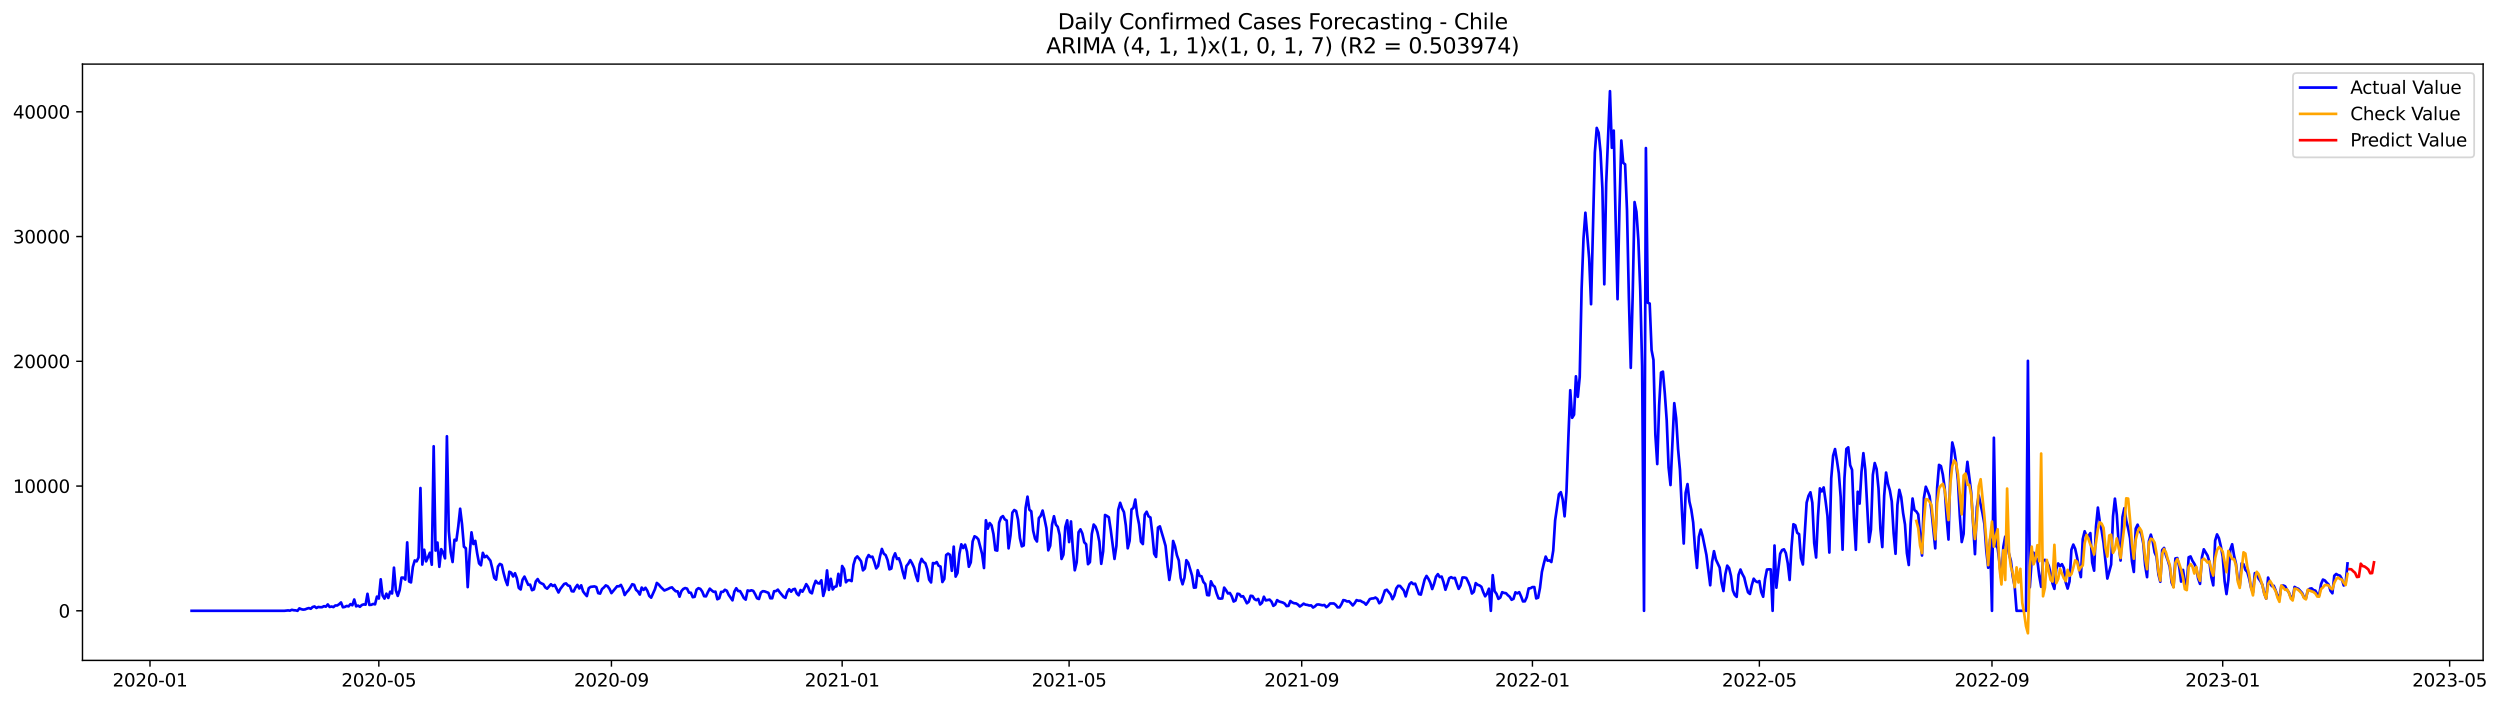<?xml version="1.0" encoding="utf-8" standalone="no"?>
<!DOCTYPE svg PUBLIC "-//W3C//DTD SVG 1.1//EN"
  "http://www.w3.org/Graphics/SVG/1.1/DTD/svg11.dtd">
<svg xmlns:xlink="http://www.w3.org/1999/xlink" width="1394.631pt" height="392.274pt" viewBox="0 0 1394.631 392.274" xmlns="http://www.w3.org/2000/svg" version="1.1">
 <defs>
  <style type="text/css">*{stroke-linejoin: round; stroke-linecap: butt}</style>
 </defs>
 <g id="figure_1">
  <g id="patch_1">
   <path d="M 0 392.274 
L 1394.631 392.274 
L 1394.631 0 
L 0 0 
z
" style="fill: #ffffff"/>
  </g>
  <g id="axes_1">
   <g id="patch_2">
    <path d="M 46.013 368.396 
L 1385.213 368.396 
L 1385.213 35.755 
L 46.013 35.755 
z
" style="fill: #ffffff"/>
   </g>
   <g id="matplotlib.axis_1">
    <g id="xtick_1">
     <g id="line2d_1">
      <defs>
       <path id="m08d834553f" d="M 0 0 
L 0 3.5 
" style="stroke: #000000; stroke-width: 0.8"/>
      </defs>
      <g>
       <use xlink:href="#m08d834553f" x="83.676" y="368.396" style="stroke: #000000; stroke-width: 0.8"/>
      </g>
     </g>
     <g id="text_1">
      <!-- 2020-01 -->
      <g transform="translate(62.784 382.994)scale(0.1 -0.1)">
       <defs>
        <path id="DejaVuSans-32" d="M 1228 531 
L 3431 531 
L 3431 0 
L 469 0 
L 469 531 
Q 828 903 1448 1529 
Q 2069 2156 2228 2338 
Q 2531 2678 2651 2914 
Q 2772 3150 2772 3378 
Q 2772 3750 2511 3984 
Q 2250 4219 1831 4219 
Q 1534 4219 1204 4116 
Q 875 4013 500 3803 
L 500 4441 
Q 881 4594 1212 4672 
Q 1544 4750 1819 4750 
Q 2544 4750 2975 4387 
Q 3406 4025 3406 3419 
Q 3406 3131 3298 2873 
Q 3191 2616 2906 2266 
Q 2828 2175 2409 1742 
Q 1991 1309 1228 531 
z
" transform="scale(0.016)"/>
        <path id="DejaVuSans-30" d="M 2034 4250 
Q 1547 4250 1301 3770 
Q 1056 3291 1056 2328 
Q 1056 1369 1301 889 
Q 1547 409 2034 409 
Q 2525 409 2770 889 
Q 3016 1369 3016 2328 
Q 3016 3291 2770 3770 
Q 2525 4250 2034 4250 
z
M 2034 4750 
Q 2819 4750 3233 4129 
Q 3647 3509 3647 2328 
Q 3647 1150 3233 529 
Q 2819 -91 2034 -91 
Q 1250 -91 836 529 
Q 422 1150 422 2328 
Q 422 3509 836 4129 
Q 1250 4750 2034 4750 
z
" transform="scale(0.016)"/>
        <path id="DejaVuSans-2d" d="M 313 2009 
L 1997 2009 
L 1997 1497 
L 313 1497 
L 313 2009 
z
" transform="scale(0.016)"/>
        <path id="DejaVuSans-31" d="M 794 531 
L 1825 531 
L 1825 4091 
L 703 3866 
L 703 4441 
L 1819 4666 
L 2450 4666 
L 2450 531 
L 3481 531 
L 3481 0 
L 794 0 
L 794 531 
z
" transform="scale(0.016)"/>
       </defs>
       <use xlink:href="#DejaVuSans-32"/>
       <use xlink:href="#DejaVuSans-30" x="63.623"/>
       <use xlink:href="#DejaVuSans-32" x="127.246"/>
       <use xlink:href="#DejaVuSans-30" x="190.869"/>
       <use xlink:href="#DejaVuSans-2d" x="254.492"/>
       <use xlink:href="#DejaVuSans-30" x="290.576"/>
       <use xlink:href="#DejaVuSans-31" x="354.199"/>
      </g>
     </g>
    </g>
    <g id="xtick_2">
     <g id="line2d_2">
      <g>
       <use xlink:href="#m08d834553f" x="211.329" y="368.396" style="stroke: #000000; stroke-width: 0.8"/>
      </g>
     </g>
     <g id="text_2">
      <!-- 2020-05 -->
      <g transform="translate(190.437 382.994)scale(0.1 -0.1)">
       <defs>
        <path id="DejaVuSans-35" d="M 691 4666 
L 3169 4666 
L 3169 4134 
L 1269 4134 
L 1269 2991 
Q 1406 3038 1543 3061 
Q 1681 3084 1819 3084 
Q 2600 3084 3056 2656 
Q 3513 2228 3513 1497 
Q 3513 744 3044 326 
Q 2575 -91 1722 -91 
Q 1428 -91 1123 -41 
Q 819 9 494 109 
L 494 744 
Q 775 591 1075 516 
Q 1375 441 1709 441 
Q 2250 441 2565 725 
Q 2881 1009 2881 1497 
Q 2881 1984 2565 2268 
Q 2250 2553 1709 2553 
Q 1456 2553 1204 2497 
Q 953 2441 691 2322 
L 691 4666 
z
" transform="scale(0.016)"/>
       </defs>
       <use xlink:href="#DejaVuSans-32"/>
       <use xlink:href="#DejaVuSans-30" x="63.623"/>
       <use xlink:href="#DejaVuSans-32" x="127.246"/>
       <use xlink:href="#DejaVuSans-30" x="190.869"/>
       <use xlink:href="#DejaVuSans-2d" x="254.492"/>
       <use xlink:href="#DejaVuSans-30" x="290.576"/>
       <use xlink:href="#DejaVuSans-35" x="354.199"/>
      </g>
     </g>
    </g>
    <g id="xtick_3">
     <g id="line2d_3">
      <g>
       <use xlink:href="#m08d834553f" x="341.092" y="368.396" style="stroke: #000000; stroke-width: 0.8"/>
      </g>
     </g>
     <g id="text_3">
      <!-- 2020-09 -->
      <g transform="translate(320.201 382.994)scale(0.1 -0.1)">
       <defs>
        <path id="DejaVuSans-39" d="M 703 97 
L 703 672 
Q 941 559 1184 500 
Q 1428 441 1663 441 
Q 2288 441 2617 861 
Q 2947 1281 2994 2138 
Q 2813 1869 2534 1725 
Q 2256 1581 1919 1581 
Q 1219 1581 811 2004 
Q 403 2428 403 3163 
Q 403 3881 828 4315 
Q 1253 4750 1959 4750 
Q 2769 4750 3195 4129 
Q 3622 3509 3622 2328 
Q 3622 1225 3098 567 
Q 2575 -91 1691 -91 
Q 1453 -91 1209 -44 
Q 966 3 703 97 
z
M 1959 2075 
Q 2384 2075 2632 2365 
Q 2881 2656 2881 3163 
Q 2881 3666 2632 3958 
Q 2384 4250 1959 4250 
Q 1534 4250 1286 3958 
Q 1038 3666 1038 3163 
Q 1038 2656 1286 2365 
Q 1534 2075 1959 2075 
z
" transform="scale(0.016)"/>
       </defs>
       <use xlink:href="#DejaVuSans-32"/>
       <use xlink:href="#DejaVuSans-30" x="63.623"/>
       <use xlink:href="#DejaVuSans-32" x="127.246"/>
       <use xlink:href="#DejaVuSans-30" x="190.869"/>
       <use xlink:href="#DejaVuSans-2d" x="254.492"/>
       <use xlink:href="#DejaVuSans-30" x="290.576"/>
       <use xlink:href="#DejaVuSans-39" x="354.199"/>
      </g>
     </g>
    </g>
    <g id="xtick_4">
     <g id="line2d_4">
      <g>
       <use xlink:href="#m08d834553f" x="469.801" y="368.396" style="stroke: #000000; stroke-width: 0.8"/>
      </g>
     </g>
     <g id="text_4">
      <!-- 2021-01 -->
      <g transform="translate(448.909 382.994)scale(0.1 -0.1)">
       <use xlink:href="#DejaVuSans-32"/>
       <use xlink:href="#DejaVuSans-30" x="63.623"/>
       <use xlink:href="#DejaVuSans-32" x="127.246"/>
       <use xlink:href="#DejaVuSans-31" x="190.869"/>
       <use xlink:href="#DejaVuSans-2d" x="254.492"/>
       <use xlink:href="#DejaVuSans-30" x="290.576"/>
       <use xlink:href="#DejaVuSans-31" x="354.199"/>
      </g>
     </g>
    </g>
    <g id="xtick_5">
     <g id="line2d_5">
      <g>
       <use xlink:href="#m08d834553f" x="596.399" y="368.396" style="stroke: #000000; stroke-width: 0.8"/>
      </g>
     </g>
     <g id="text_5">
      <!-- 2021-05 -->
      <g transform="translate(575.508 382.994)scale(0.1 -0.1)">
       <use xlink:href="#DejaVuSans-32"/>
       <use xlink:href="#DejaVuSans-30" x="63.623"/>
       <use xlink:href="#DejaVuSans-32" x="127.246"/>
       <use xlink:href="#DejaVuSans-31" x="190.869"/>
       <use xlink:href="#DejaVuSans-2d" x="254.492"/>
       <use xlink:href="#DejaVuSans-30" x="290.576"/>
       <use xlink:href="#DejaVuSans-35" x="354.199"/>
      </g>
     </g>
    </g>
    <g id="xtick_6">
     <g id="line2d_6">
      <g>
       <use xlink:href="#m08d834553f" x="726.162" y="368.396" style="stroke: #000000; stroke-width: 0.8"/>
      </g>
     </g>
     <g id="text_6">
      <!-- 2021-09 -->
      <g transform="translate(705.271 382.994)scale(0.1 -0.1)">
       <use xlink:href="#DejaVuSans-32"/>
       <use xlink:href="#DejaVuSans-30" x="63.623"/>
       <use xlink:href="#DejaVuSans-32" x="127.246"/>
       <use xlink:href="#DejaVuSans-31" x="190.869"/>
       <use xlink:href="#DejaVuSans-2d" x="254.492"/>
       <use xlink:href="#DejaVuSans-30" x="290.576"/>
       <use xlink:href="#DejaVuSans-39" x="354.199"/>
      </g>
     </g>
    </g>
    <g id="xtick_7">
     <g id="line2d_7">
      <g>
       <use xlink:href="#m08d834553f" x="854.871" y="368.396" style="stroke: #000000; stroke-width: 0.8"/>
      </g>
     </g>
     <g id="text_7">
      <!-- 2022-01 -->
      <g transform="translate(833.979 382.994)scale(0.1 -0.1)">
       <use xlink:href="#DejaVuSans-32"/>
       <use xlink:href="#DejaVuSans-30" x="63.623"/>
       <use xlink:href="#DejaVuSans-32" x="127.246"/>
       <use xlink:href="#DejaVuSans-32" x="190.869"/>
       <use xlink:href="#DejaVuSans-2d" x="254.492"/>
       <use xlink:href="#DejaVuSans-30" x="290.576"/>
       <use xlink:href="#DejaVuSans-31" x="354.199"/>
      </g>
     </g>
    </g>
    <g id="xtick_8">
     <g id="line2d_8">
      <g>
       <use xlink:href="#m08d834553f" x="981.469" y="368.396" style="stroke: #000000; stroke-width: 0.8"/>
      </g>
     </g>
     <g id="text_8">
      <!-- 2022-05 -->
      <g transform="translate(960.578 382.994)scale(0.1 -0.1)">
       <use xlink:href="#DejaVuSans-32"/>
       <use xlink:href="#DejaVuSans-30" x="63.623"/>
       <use xlink:href="#DejaVuSans-32" x="127.246"/>
       <use xlink:href="#DejaVuSans-32" x="190.869"/>
       <use xlink:href="#DejaVuSans-2d" x="254.492"/>
       <use xlink:href="#DejaVuSans-30" x="290.576"/>
       <use xlink:href="#DejaVuSans-35" x="354.199"/>
      </g>
     </g>
    </g>
    <g id="xtick_9">
     <g id="line2d_9">
      <g>
       <use xlink:href="#m08d834553f" x="1111.232" y="368.396" style="stroke: #000000; stroke-width: 0.8"/>
      </g>
     </g>
     <g id="text_9">
      <!-- 2022-09 -->
      <g transform="translate(1090.341 382.994)scale(0.1 -0.1)">
       <use xlink:href="#DejaVuSans-32"/>
       <use xlink:href="#DejaVuSans-30" x="63.623"/>
       <use xlink:href="#DejaVuSans-32" x="127.246"/>
       <use xlink:href="#DejaVuSans-32" x="190.869"/>
       <use xlink:href="#DejaVuSans-2d" x="254.492"/>
       <use xlink:href="#DejaVuSans-30" x="290.576"/>
       <use xlink:href="#DejaVuSans-39" x="354.199"/>
      </g>
     </g>
    </g>
    <g id="xtick_10">
     <g id="line2d_10">
      <g>
       <use xlink:href="#m08d834553f" x="1239.941" y="368.396" style="stroke: #000000; stroke-width: 0.8"/>
      </g>
     </g>
     <g id="text_10">
      <!-- 2023-01 -->
      <g transform="translate(1219.049 382.994)scale(0.1 -0.1)">
       <defs>
        <path id="DejaVuSans-33" d="M 2597 2516 
Q 3050 2419 3304 2112 
Q 3559 1806 3559 1356 
Q 3559 666 3084 287 
Q 2609 -91 1734 -91 
Q 1441 -91 1130 -33 
Q 819 25 488 141 
L 488 750 
Q 750 597 1062 519 
Q 1375 441 1716 441 
Q 2309 441 2620 675 
Q 2931 909 2931 1356 
Q 2931 1769 2642 2001 
Q 2353 2234 1838 2234 
L 1294 2234 
L 1294 2753 
L 1863 2753 
Q 2328 2753 2575 2939 
Q 2822 3125 2822 3475 
Q 2822 3834 2567 4026 
Q 2313 4219 1838 4219 
Q 1578 4219 1281 4162 
Q 984 4106 628 3988 
L 628 4550 
Q 988 4650 1302 4700 
Q 1616 4750 1894 4750 
Q 2613 4750 3031 4423 
Q 3450 4097 3450 3541 
Q 3450 3153 3228 2886 
Q 3006 2619 2597 2516 
z
" transform="scale(0.016)"/>
       </defs>
       <use xlink:href="#DejaVuSans-32"/>
       <use xlink:href="#DejaVuSans-30" x="63.623"/>
       <use xlink:href="#DejaVuSans-32" x="127.246"/>
       <use xlink:href="#DejaVuSans-33" x="190.869"/>
       <use xlink:href="#DejaVuSans-2d" x="254.492"/>
       <use xlink:href="#DejaVuSans-30" x="290.576"/>
       <use xlink:href="#DejaVuSans-31" x="354.199"/>
      </g>
     </g>
    </g>
    <g id="xtick_11">
     <g id="line2d_11">
      <g>
       <use xlink:href="#m08d834553f" x="1366.539" y="368.396" style="stroke: #000000; stroke-width: 0.8"/>
      </g>
     </g>
     <g id="text_11">
      <!-- 2023-05 -->
      <g transform="translate(1345.648 382.994)scale(0.1 -0.1)">
       <use xlink:href="#DejaVuSans-32"/>
       <use xlink:href="#DejaVuSans-30" x="63.623"/>
       <use xlink:href="#DejaVuSans-32" x="127.246"/>
       <use xlink:href="#DejaVuSans-33" x="190.869"/>
       <use xlink:href="#DejaVuSans-2d" x="254.492"/>
       <use xlink:href="#DejaVuSans-30" x="290.576"/>
       <use xlink:href="#DejaVuSans-35" x="354.199"/>
      </g>
     </g>
    </g>
   </g>
   <g id="matplotlib.axis_2">
    <g id="ytick_1">
     <g id="line2d_12">
      <defs>
       <path id="m702f3d3cd2" d="M 0 0 
L -3.5 0 
" style="stroke: #000000; stroke-width: 0.8"/>
      </defs>
      <g>
       <use xlink:href="#m702f3d3cd2" x="46.013" y="340.745" style="stroke: #000000; stroke-width: 0.8"/>
      </g>
     </g>
     <g id="text_12">
      <!-- 0 -->
      <g transform="translate(32.65 344.545)scale(0.1 -0.1)">
       <use xlink:href="#DejaVuSans-30"/>
      </g>
     </g>
    </g>
    <g id="ytick_2">
     <g id="line2d_13">
      <g>
       <use xlink:href="#m702f3d3cd2" x="46.013" y="271.151" style="stroke: #000000; stroke-width: 0.8"/>
      </g>
     </g>
     <g id="text_13">
      <!-- 10000 -->
      <g transform="translate(7.2 274.95)scale(0.1 -0.1)">
       <use xlink:href="#DejaVuSans-31"/>
       <use xlink:href="#DejaVuSans-30" x="63.623"/>
       <use xlink:href="#DejaVuSans-30" x="127.246"/>
       <use xlink:href="#DejaVuSans-30" x="190.869"/>
       <use xlink:href="#DejaVuSans-30" x="254.492"/>
      </g>
     </g>
    </g>
    <g id="ytick_3">
     <g id="line2d_14">
      <g>
       <use xlink:href="#m702f3d3cd2" x="46.013" y="201.556" style="stroke: #000000; stroke-width: 0.8"/>
      </g>
     </g>
     <g id="text_14">
      <!-- 20000 -->
      <g transform="translate(7.2 205.355)scale(0.1 -0.1)">
       <use xlink:href="#DejaVuSans-32"/>
       <use xlink:href="#DejaVuSans-30" x="63.623"/>
       <use xlink:href="#DejaVuSans-30" x="127.246"/>
       <use xlink:href="#DejaVuSans-30" x="190.869"/>
       <use xlink:href="#DejaVuSans-30" x="254.492"/>
      </g>
     </g>
    </g>
    <g id="ytick_4">
     <g id="line2d_15">
      <g>
       <use xlink:href="#m702f3d3cd2" x="46.013" y="131.961" style="stroke: #000000; stroke-width: 0.8"/>
      </g>
     </g>
     <g id="text_15">
      <!-- 30000 -->
      <g transform="translate(7.2 135.76)scale(0.1 -0.1)">
       <use xlink:href="#DejaVuSans-33"/>
       <use xlink:href="#DejaVuSans-30" x="63.623"/>
       <use xlink:href="#DejaVuSans-30" x="127.246"/>
       <use xlink:href="#DejaVuSans-30" x="190.869"/>
       <use xlink:href="#DejaVuSans-30" x="254.492"/>
      </g>
     </g>
    </g>
    <g id="ytick_5">
     <g id="line2d_16">
      <g>
       <use xlink:href="#m702f3d3cd2" x="46.013" y="62.366" style="stroke: #000000; stroke-width: 0.8"/>
      </g>
     </g>
     <g id="text_16">
      <!-- 40000 -->
      <g transform="translate(7.2 66.165)scale(0.1 -0.1)">
       <defs>
        <path id="DejaVuSans-34" d="M 2419 4116 
L 825 1625 
L 2419 1625 
L 2419 4116 
z
M 2253 4666 
L 3047 4666 
L 3047 1625 
L 3713 1625 
L 3713 1100 
L 3047 1100 
L 3047 0 
L 2419 0 
L 2419 1100 
L 313 1100 
L 313 1709 
L 2253 4666 
z
" transform="scale(0.016)"/>
       </defs>
       <use xlink:href="#DejaVuSans-34"/>
       <use xlink:href="#DejaVuSans-30" x="63.623"/>
       <use xlink:href="#DejaVuSans-30" x="127.246"/>
       <use xlink:href="#DejaVuSans-30" x="190.869"/>
       <use xlink:href="#DejaVuSans-30" x="254.492"/>
      </g>
     </g>
    </g>
   </g>
   <g id="line2d_17">
    <path d="M 106.885 340.745 
L 158.58 340.745 
L 160.69 340.516 
L 161.745 340.655 
L 162.8 340.182 
L 163.855 340.425 
L 164.909 340.488 
L 165.964 340.745 
L 167.019 339.381 
L 168.074 339.834 
L 169.129 340.084 
L 170.184 339.952 
L 171.239 339.521 
L 172.294 339.214 
L 173.349 339.604 
L 174.404 338.63 
L 175.459 338.31 
L 176.514 339.145 
L 177.569 338.588 
L 178.624 338.734 
L 179.679 338.706 
L 180.734 338.15 
L 181.789 338.428 
L 182.844 337.182 
L 183.899 338.588 
L 184.954 338.351 
L 186.009 338.651 
L 187.064 337.753 
L 188.119 337.781 
L 189.174 337.064 
L 190.229 336.076 
L 191.284 338.755 
L 192.339 338.574 
L 193.394 338.017 
L 194.449 338.268 
L 195.504 337.029 
L 196.559 337.648 
L 197.614 334.433 
L 198.669 338.254 
L 199.724 337.829 
L 200.779 338.484 
L 201.834 337.516 
L 202.889 337.154 
L 203.944 337.307 
L 204.999 331.26 
L 206.054 337.454 
L 207.109 337.391 
L 208.164 336.904 
L 209.219 337.127 
L 210.274 332.826 
L 211.329 333.89 
L 212.384 323.166 
L 213.439 332.199 
L 214.494 333.925 
L 215.549 331.19 
L 216.604 333.563 
L 217.659 330.077 
L 218.714 331.065 
L 219.769 316.68 
L 220.824 329.283 
L 221.879 332.415 
L 222.934 329.207 
L 223.989 322.233 
L 225.044 322.24 
L 226.099 323.333 
L 227.154 302.573 
L 228.209 324.37 
L 229.264 324.892 
L 230.319 316.248 
L 231.374 312.643 
L 232.429 313.158 
L 233.484 310.987 
L 234.539 272.25 
L 235.594 314.933 
L 236.649 306.679 
L 237.704 313.158 
L 239.814 308.356 
L 240.869 315.03 
L 241.924 248.964 
L 242.978 307.131 
L 244.033 302.677 
L 245.088 316.192 
L 246.143 306.352 
L 247.198 308.286 
L 248.253 311.467 
L 249.308 243.382 
L 250.363 296.17 
L 251.418 308.064 
L 252.473 313.513 
L 253.528 301.097 
L 254.583 301.522 
L 255.638 293.741 
L 256.693 283.803 
L 257.748 292.46 
L 258.803 304.953 
L 259.858 305.858 
L 260.913 327.522 
L 261.968 309.602 
L 263.023 296.97 
L 264.078 303.477 
L 265.133 301.724 
L 266.188 308.676 
L 267.243 314.272 
L 268.298 315.35 
L 269.353 308.398 
L 270.408 310.847 
L 271.463 310.082 
L 273.573 312.789 
L 274.628 317.125 
L 275.683 322.303 
L 276.738 323.361 
L 277.793 316.053 
L 278.848 314.592 
L 279.903 315.1 
L 280.958 319.693 
L 282.013 323.611 
L 283.068 326.381 
L 284.123 318.941 
L 285.178 319.463 
L 286.233 321.572 
L 287.288 319.783 
L 288.343 322.539 
L 289.398 327.968 
L 290.453 328.831 
L 291.508 323.395 
L 292.563 321.669 
L 294.673 326.242 
L 295.728 326.137 
L 296.783 329.234 
L 297.838 328.782 
L 298.893 324.342 
L 299.948 323.034 
L 301.003 324.822 
L 302.058 325.448 
L 303.113 325.901 
L 304.168 327.682 
L 305.223 328.392 
L 307.333 325.915 
L 308.388 326.889 
L 309.443 326.318 
L 311.553 330.522 
L 312.608 328.49 
L 314.718 325.755 
L 315.773 325.448 
L 316.828 326.597 
L 317.883 326.91 
L 318.938 329.805 
L 319.993 329.944 
L 321.048 327.759 
L 322.102 326.291 
L 323.157 328.281 
L 324.212 326.52 
L 325.267 329.916 
L 326.322 331.329 
L 327.377 332.519 
L 328.432 328.135 
L 329.487 327.383 
L 331.597 327.126 
L 332.652 327.502 
L 333.707 330.884 
L 334.762 331.141 
L 335.817 328.657 
L 336.872 327.731 
L 337.927 326.569 
L 338.982 327.07 
L 340.037 328.552 
L 341.092 330.87 
L 344.257 327.049 
L 345.312 327.07 
L 346.367 326.298 
L 347.422 328.469 
L 348.477 331.928 
L 349.532 330.404 
L 350.587 329.318 
L 351.642 327.759 
L 352.697 325.915 
L 353.752 326.256 
L 354.807 329.019 
L 355.862 329.958 
L 356.917 331.67 
L 357.972 327.78 
L 359.027 329.074 
L 360.082 327.891 
L 361.137 329.61 
L 362.192 332.436 
L 363.247 333.403 
L 365.357 328.699 
L 366.412 325.198 
L 367.467 326.054 
L 368.522 327.369 
L 370.632 329.408 
L 372.742 328.504 
L 373.797 327.94 
L 374.852 327.655 
L 375.907 328.859 
L 376.962 329.84 
L 378.017 329.889 
L 379.072 332.853 
L 380.127 329.777 
L 381.182 328.545 
L 382.237 328.037 
L 383.292 328.385 
L 384.347 330.578 
L 385.402 330.668 
L 386.457 333.146 
L 387.512 332.923 
L 388.567 328.956 
L 389.622 328.128 
L 390.677 328.518 
L 391.732 329.993 
L 392.787 332.582 
L 393.842 332.679 
L 394.897 330.348 
L 395.952 328.392 
L 397.007 329.36 
L 398.062 330.16 
L 399.117 330.063 
L 400.172 334.294 
L 401.226 333.751 
L 402.281 330.167 
L 403.336 330.16 
L 404.391 329.019 
L 405.446 329.555 
L 406.501 331.865 
L 408.611 334.899 
L 409.666 330.028 
L 410.721 328.163 
L 411.776 329.701 
L 412.831 329.743 
L 413.886 331.552 
L 414.941 333.591 
L 415.996 334.503 
L 417.051 329.374 
L 418.106 329.666 
L 419.161 329.29 
L 420.216 329.631 
L 421.271 331.482 
L 422.326 333.744 
L 423.381 334.148 
L 424.436 330.626 
L 425.491 329.798 
L 426.546 329.903 
L 428.656 330.724 
L 429.711 333.737 
L 430.766 333.751 
L 431.821 329.819 
L 432.876 329.743 
L 433.931 328.928 
L 434.986 330.383 
L 437.096 332.944 
L 438.151 333.549 
L 439.206 330.251 
L 440.261 328.713 
L 441.316 330.077 
L 442.371 328.817 
L 443.426 328.497 
L 444.481 331.058 
L 445.536 332.088 
L 446.591 329.179 
L 447.646 330.07 
L 448.701 328.17 
L 449.756 325.866 
L 450.811 327.446 
L 451.866 330.313 
L 452.921 330.988 
L 453.976 326.82 
L 455.031 324.022 
L 456.086 325.295 
L 457.141 325.497 
L 458.196 323.716 
L 459.251 332.422 
L 460.306 328.74 
L 461.361 318.211 
L 462.416 329.06 
L 463.471 322.908 
L 464.526 328.838 
L 465.581 327.362 
L 466.636 327.119 
L 467.691 320.118 
L 468.746 326.666 
L 469.801 315.754 
L 470.856 317.515 
L 471.911 324.815 
L 472.966 323.695 
L 474.021 323.625 
L 475.076 324.168 
L 476.131 315.044 
L 477.186 311.481 
L 478.241 310.395 
L 479.296 311.648 
L 480.35 313.123 
L 481.405 318.176 
L 482.46 317.153 
L 483.515 311.606 
L 484.57 309.65 
L 485.625 310.729 
L 486.68 310.548 
L 487.735 313.478 
L 488.79 317.076 
L 489.845 315.768 
L 490.9 310.353 
L 491.955 306.233 
L 493.01 308.864 
L 494.065 309.685 
L 495.12 312.434 
L 496.175 317.626 
L 497.23 317.167 
L 498.285 311.133 
L 499.34 308.69 
L 500.395 311.857 
L 501.45 311.453 
L 502.505 314.446 
L 503.56 318.844 
L 504.615 322.581 
L 505.67 315.747 
L 506.725 314.425 
L 507.78 312.469 
L 508.835 314.272 
L 509.89 316.638 
L 510.945 320.987 
L 512 324.133 
L 513.055 314.78 
L 514.11 311.766 
L 515.165 313.429 
L 516.22 314.209 
L 517.275 317.556 
L 518.33 323.361 
L 519.385 324.913 
L 520.44 314.105 
L 521.495 314.32 
L 522.55 313.562 
L 523.605 315.587 
L 524.66 316.046 
L 525.715 324.683 
L 526.77 322.964 
L 527.825 309.623 
L 528.88 308.836 
L 529.935 309.504 
L 530.99 318.426 
L 532.045 304.939 
L 533.1 321.663 
L 534.155 319.589 
L 535.21 308.961 
L 536.265 303.644 
L 537.32 305.718 
L 538.375 303.846 
L 539.43 307.702 
L 540.485 316.171 
L 541.54 313.708 
L 542.595 302.03 
L 543.65 299.176 
L 544.705 299.726 
L 545.76 300.861 
L 547.87 309.073 
L 548.925 316.874 
L 549.98 290.24 
L 551.035 294.924 
L 552.09 291.778 
L 553.145 293.073 
L 554.2 297.91 
L 555.255 306.894 
L 556.31 307.166 
L 557.365 291.611 
L 558.419 288.702 
L 559.474 287.909 
L 560.529 289.732 
L 561.584 290.352 
L 562.639 305.892 
L 563.694 298.668 
L 564.749 285.988 
L 565.804 284.52 
L 566.859 285.118 
L 567.914 289.892 
L 568.969 300.192 
L 570.024 304.779 
L 571.079 304.264 
L 572.134 283.344 
L 573.189 277.059 
L 574.244 284.367 
L 575.299 285.23 
L 576.354 296.059 
L 577.409 300.45 
L 578.464 302.072 
L 579.519 289.029 
L 580.574 287.763 
L 581.629 284.812 
L 582.684 289.454 
L 583.739 294.66 
L 584.794 306.999 
L 585.849 304.459 
L 586.904 292.607 
L 587.959 287.979 
L 589.014 292.662 
L 590.069 293.943 
L 591.124 298.446 
L 592.179 311.808 
L 593.234 309.435 
L 594.289 293.978 
L 595.344 290.261 
L 596.399 302.399 
L 597.454 290.881 
L 598.509 306.679 
L 599.564 318.134 
L 600.619 313.708 
L 601.674 296.908 
L 602.729 295.3 
L 603.784 297.611 
L 604.839 302.517 
L 605.894 303.589 
L 606.949 314.731 
L 608.004 313.59 
L 609.059 297.924 
L 610.114 292.621 
L 611.169 293.866 
L 612.224 296.928 
L 613.279 302.134 
L 614.334 314.536 
L 615.389 307.57 
L 616.444 287.283 
L 617.499 287.839 
L 618.554 288.549 
L 619.609 295.474 
L 621.719 311.794 
L 622.774 304.577 
L 623.829 284.339 
L 624.884 280.49 
L 625.939 283.566 
L 626.994 285.696 
L 628.049 293.149 
L 629.104 305.871 
L 630.159 301.661 
L 631.214 284.179 
L 632.269 283.364 
L 633.324 278.667 
L 634.379 287.227 
L 635.434 292.53 
L 636.489 302.239 
L 637.543 303.505 
L 638.598 287.095 
L 639.653 285.473 
L 640.708 288.041 
L 641.763 288.681 
L 642.818 297.666 
L 643.873 308.899 
L 644.928 310.667 
L 645.983 294.326 
L 647.038 293.63 
L 649.148 300.777 
L 650.203 304.521 
L 651.258 314.926 
L 652.313 323.514 
L 653.368 316.645 
L 654.423 301.779 
L 655.478 304.758 
L 656.533 309.699 
L 657.588 312.671 
L 658.643 322.393 
L 659.698 325.936 
L 660.753 322.268 
L 661.808 312.518 
L 662.863 313.965 
L 664.973 321.092 
L 666.028 327.822 
L 667.083 327.724 
L 668.138 318.092 
L 669.193 321.259 
L 670.248 321.475 
L 671.303 324.613 
L 672.358 325.817 
L 673.413 331.949 
L 674.468 332.095 
L 675.523 324.279 
L 676.578 326.458 
L 677.633 327.3 
L 678.688 331.016 
L 679.743 333.758 
L 680.798 333.96 
L 681.853 333.814 
L 682.908 327.808 
L 683.963 329.297 
L 685.018 331.065 
L 686.073 330.807 
L 687.128 332.617 
L 688.183 335.561 
L 689.238 334.99 
L 690.293 331.204 
L 691.348 331.413 
L 692.403 332.798 
L 693.458 332.596 
L 694.513 334.412 
L 695.568 336.535 
L 696.623 335.693 
L 697.678 332.352 
L 698.733 332.519 
L 699.788 334.217 
L 700.843 334.802 
L 701.898 334.113 
L 702.953 337.217 
L 704.008 336.264 
L 705.063 332.895 
L 706.118 334.948 
L 708.228 334.489 
L 709.283 335.595 
L 710.338 337.976 
L 711.393 337.259 
L 712.448 334.774 
L 713.503 335.512 
L 715.612 336.131 
L 716.667 336.723 
L 717.722 338.101 
L 718.777 337.969 
L 719.832 335.282 
L 720.887 336.09 
L 721.942 336.521 
L 722.997 336.605 
L 724.052 337.259 
L 725.107 338.344 
L 726.162 337.628 
L 727.217 336.744 
L 728.272 337.307 
L 729.327 337.447 
L 730.382 337.788 
L 731.437 337.718 
L 732.492 338.901 
L 733.547 338.275 
L 734.602 337.266 
L 735.657 337.196 
L 737.767 337.676 
L 738.822 337.481 
L 739.877 338.713 
L 740.932 337.955 
L 741.987 336.66 
L 744.097 336.632 
L 745.152 337.44 
L 746.207 338.818 
L 747.262 338.797 
L 748.317 337.099 
L 749.372 334.767 
L 750.427 334.976 
L 751.482 335.547 
L 752.537 335.421 
L 753.592 336.472 
L 754.647 337.746 
L 755.702 336.493 
L 756.757 334.774 
L 757.812 335.129 
L 758.867 335.087 
L 759.922 335.749 
L 760.977 336.194 
L 762.032 337.314 
L 763.087 335.909 
L 764.142 334.19 
L 765.197 333.883 
L 766.252 333.8 
L 767.307 333.348 
L 768.362 334.134 
L 769.417 336.507 
L 770.472 335.644 
L 772.582 329.395 
L 773.637 328.991 
L 775.747 331.594 
L 776.802 334.252 
L 777.857 332.199 
L 778.912 328.267 
L 779.967 326.799 
L 781.022 326.868 
L 783.132 329.45 
L 784.187 332.693 
L 785.242 328.845 
L 786.297 325.88 
L 787.352 324.871 
L 788.407 325.838 
L 789.462 325.636 
L 791.572 331.413 
L 792.627 331.698 
L 794.736 323.277 
L 795.791 321.287 
L 796.846 322.88 
L 797.901 325.066 
L 798.956 328.594 
L 800.011 325.685 
L 801.066 321.725 
L 802.121 320.285 
L 803.176 321.934 
L 804.231 321.649 
L 805.286 324.773 
L 806.341 328.991 
L 807.396 325.991 
L 808.451 322.574 
L 809.506 321.969 
L 810.561 322.574 
L 811.616 322.365 
L 812.671 325.657 
L 813.726 328.497 
L 814.781 326.59 
L 815.836 322.164 
L 816.891 322.136 
L 817.946 322.414 
L 819.001 324.544 
L 820.056 327.105 
L 821.111 331.1 
L 822.166 330.146 
L 823.221 325.302 
L 824.276 326.193 
L 825.331 326.576 
L 826.386 327.335 
L 827.441 330.299 
L 828.496 332.645 
L 829.551 331.093 
L 830.606 328.42 
L 831.661 340.745 
L 832.716 320.862 
L 833.771 329.77 
L 834.826 331.274 
L 835.881 334.071 
L 836.936 333.368 
L 837.991 330.362 
L 839.046 330.773 
L 840.101 330.898 
L 841.156 332.032 
L 842.211 332.909 
L 843.266 334.593 
L 844.321 334.037 
L 845.376 330.431 
L 846.431 331.009 
L 847.486 330.348 
L 848.541 332.707 
L 849.596 335.505 
L 850.651 335.442 
L 851.706 333.118 
L 852.761 328.281 
L 853.816 328.135 
L 854.871 327.495 
L 855.926 327.495 
L 856.981 333.821 
L 858.036 333.431 
L 859.091 327.94 
L 860.146 319.088 
L 861.201 314.501 
L 862.256 310.5 
L 863.311 312.768 
L 864.366 312.622 
L 865.421 313.52 
L 866.476 307.145 
L 867.531 290.31 
L 869.641 275.765 
L 870.696 274.568 
L 871.751 278.597 
L 872.806 288.027 
L 873.86 274.338 
L 874.915 244.252 
L 875.97 217.688 
L 877.025 233.075 
L 878.08 231.356 
L 879.135 209.928 
L 880.19 221.348 
L 881.245 210.352 
L 882.3 161.246 
L 883.355 133.151 
L 884.41 118.675 
L 886.52 144.202 
L 887.575 169.702 
L 889.685 85.13 
L 890.74 71.364 
L 891.795 74.044 
L 892.85 84.643 
L 893.905 105.243 
L 894.96 158.595 
L 896.015 102.362 
L 898.125 50.876 
L 899.18 82.444 
L 900.235 72.854 
L 901.29 123.011 
L 902.345 166.904 
L 903.4 116.914 
L 904.455 78.386 
L 905.51 90.858 
L 906.565 91.679 
L 907.62 117.095 
L 908.675 166.25 
L 909.73 205.202 
L 910.785 165.366 
L 911.84 112.725 
L 912.895 118.195 
L 913.95 133.652 
L 915.005 161.399 
L 916.06 204.207 
L 917.115 340.745 
L 918.17 82.611 
L 919.225 168.902 
L 920.28 169.319 
L 921.335 195.285 
L 922.39 200.769 
L 923.445 242.519 
L 924.5 258.874 
L 925.555 226.143 
L 926.61 207.84 
L 927.665 207.318 
L 928.72 219.553 
L 929.775 234.467 
L 930.83 260.746 
L 931.885 270.58 
L 933.995 224.905 
L 935.05 233.256 
L 936.105 250.432 
L 937.16 262.124 
L 938.215 283.907 
L 939.27 303.199 
L 940.325 274.985 
L 941.38 270.051 
L 942.435 279.773 
L 943.49 284.304 
L 944.545 291.5 
L 945.6 306.185 
L 946.655 316.812 
L 947.71 299.503 
L 948.765 295.432 
L 949.82 299.142 
L 951.929 309.581 
L 954.039 326.485 
L 955.094 313.416 
L 956.149 307.472 
L 957.204 312.121 
L 959.314 316.638 
L 960.369 324.94 
L 961.424 329.701 
L 962.479 320.41 
L 963.534 315.538 
L 964.589 316.923 
L 965.644 321.391 
L 966.699 329.388 
L 967.754 331.9 
L 968.809 332.951 
L 969.864 320.667 
L 970.919 317.716 
L 971.974 320.222 
L 973.029 322.157 
L 974.084 326.618 
L 975.139 330.418 
L 976.194 331.35 
L 977.249 326.437 
L 978.304 322.839 
L 979.359 324.203 
L 980.414 324.753 
L 981.469 324.147 
L 982.524 330.271 
L 983.579 332.888 
L 984.634 323.117 
L 985.689 317.716 
L 986.744 317.605 
L 987.799 317.626 
L 988.854 340.745 
L 989.909 304.313 
L 990.964 327.85 
L 992.019 317.814 
L 993.074 308.906 
L 994.129 306.846 
L 995.184 306.449 
L 996.239 308.551 
L 997.294 314.188 
L 998.349 323.521 
L 999.404 304.995 
L 1000.459 292.454 
L 1001.514 293.059 
L 1002.569 297.235 
L 1003.624 297.993 
L 1004.679 311.342 
L 1005.734 314.891 
L 1007.844 280.379 
L 1008.899 276.558 
L 1009.954 274.63 
L 1011.009 280.504 
L 1012.064 302.983 
L 1013.119 311.001 
L 1014.174 287.992 
L 1015.229 272.452 
L 1016.284 274.129 
L 1017.339 271.916 
L 1018.394 279.342 
L 1019.449 287.846 
L 1020.504 308.238 
L 1021.559 266.85 
L 1022.614 254.197 
L 1023.669 250.523 
L 1024.724 256.807 
L 1025.779 263.92 
L 1026.834 277.344 
L 1027.889 306.637 
L 1028.944 266.641 
L 1029.999 250.446 
L 1031.053 249.548 
L 1032.108 259.472 
L 1033.163 262.096 
L 1034.218 288.626 
L 1035.273 306.7 
L 1036.328 274.31 
L 1037.383 280.936 
L 1038.438 263.3 
L 1039.493 252.798 
L 1040.548 262.013 
L 1042.658 302.35 
L 1043.713 295.467 
L 1044.768 264.915 
L 1045.823 258.31 
L 1046.878 261.651 
L 1047.933 272.584 
L 1048.988 295.022 
L 1050.043 305.169 
L 1051.098 276.495 
L 1052.153 263.62 
L 1053.208 269.863 
L 1054.263 273.552 
L 1055.318 279.676 
L 1056.373 297.492 
L 1057.428 308.92 
L 1058.483 281.632 
L 1059.538 273.252 
L 1060.593 277.324 
L 1061.648 286.246 
L 1062.703 292.586 
L 1063.758 308.551 
L 1064.813 315.176 
L 1065.868 291.869 
L 1066.923 278.089 
L 1067.978 284.541 
L 1069.033 285.327 
L 1070.088 286.949 
L 1072.198 309.894 
L 1073.253 277.804 
L 1074.308 271.533 
L 1075.363 273.99 
L 1076.418 276.802 
L 1077.473 285.09 
L 1079.583 305.892 
L 1080.638 272.125 
L 1081.693 259.34 
L 1082.748 259.994 
L 1083.803 264.692 
L 1084.858 272.466 
L 1085.913 288.521 
L 1086.968 300.979 
L 1088.023 262.5 
L 1089.078 246.834 
L 1090.133 250.912 
L 1091.188 258.011 
L 1092.243 268.074 
L 1093.298 287.972 
L 1094.353 302.378 
L 1095.408 297.847 
L 1096.463 267.914 
L 1097.518 257.635 
L 1099.628 274.721 
L 1101.738 309.142 
L 1102.793 282.898 
L 1103.848 276.377 
L 1105.958 286.399 
L 1107.013 292.37 
L 1108.068 307.208 
L 1109.123 316.728 
L 1110.177 300.742 
L 1111.232 340.745 
L 1112.287 244.196 
L 1113.342 304.292 
L 1114.397 305.746 
L 1115.452 314.174 
L 1116.507 323.5 
L 1117.562 305.085 
L 1118.617 299.371 
L 1119.672 303.679 
L 1120.727 309.094 
L 1121.782 312.866 
L 1122.837 321.669 
L 1123.892 327.195 
L 1124.947 340.745 
L 1130.222 340.745 
L 1131.277 201.291 
L 1132.332 327.606 
L 1133.387 312.225 
L 1134.442 308.314 
L 1135.497 310.576 
L 1136.552 312.546 
L 1137.607 321.349 
L 1138.662 327.348 
L 1139.717 312.796 
L 1140.772 312.33 
L 1141.827 313.395 
L 1142.882 315.58 
L 1143.937 319.783 
L 1144.992 325.483 
L 1146.047 328.49 
L 1147.102 317.438 
L 1148.157 314.334 
L 1149.212 315.851 
L 1150.267 314.731 
L 1151.322 316.888 
L 1152.377 324.864 
L 1153.432 328.33 
L 1154.487 324.328 
L 1155.542 306.686 
L 1156.597 303.804 
L 1157.652 306.157 
L 1158.707 311.021 
L 1159.762 316.923 
L 1160.817 321.934 
L 1161.872 300.777 
L 1162.927 296.379 
L 1163.982 299.037 
L 1165.037 299.065 
L 1166.092 297.402 
L 1167.147 313.833 
L 1168.202 318.343 
L 1169.257 293.741 
L 1170.312 283.163 
L 1171.367 291.117 
L 1172.422 295.982 
L 1173.477 302.948 
L 1175.587 322.741 
L 1177.697 314.933 
L 1178.752 288.062 
L 1179.807 278.18 
L 1180.862 287.13 
L 1181.917 303.728 
L 1182.972 312.699 
L 1184.027 288.389 
L 1185.082 283.504 
L 1186.137 290.394 
L 1187.192 294.785 
L 1188.246 300.241 
L 1189.301 313.088 
L 1190.356 319.06 
L 1191.411 294.889 
L 1192.466 292.697 
L 1193.521 295.808 
L 1194.576 297.924 
L 1195.631 303.185 
L 1196.686 315.441 
L 1197.741 321.969 
L 1198.796 301.744 
L 1199.851 298.251 
L 1200.906 302.058 
L 1201.961 308.147 
L 1203.016 310.52 
L 1204.071 320.375 
L 1205.126 324.537 
L 1206.181 306.811 
L 1207.236 305.663 
L 1208.291 309.797 
L 1209.346 312.72 
L 1210.401 316.234 
L 1211.456 325.038 
L 1212.511 327.362 
L 1213.566 311.53 
L 1214.621 311.307 
L 1215.676 316.116 
L 1216.731 324.446 
L 1217.786 317.918 
L 1218.841 324.495 
L 1219.896 326.458 
L 1220.951 310.889 
L 1222.006 310.409 
L 1223.061 312.845 
L 1224.116 314.501 
L 1225.171 316.673 
L 1226.226 322.679 
L 1227.281 325.72 
L 1228.336 310.973 
L 1229.391 306.428 
L 1231.501 309.971 
L 1232.556 313.59 
L 1233.611 322.059 
L 1234.666 326.541 
L 1235.721 301.619 
L 1236.776 298.119 
L 1237.831 300.255 
L 1238.886 304.73 
L 1239.941 310.465 
L 1240.996 324.182 
L 1242.051 331.392 
L 1243.106 323.465 
L 1244.161 306.679 
L 1245.216 303.617 
L 1246.271 309.991 
L 1247.326 314.411 
L 1248.381 323.187 
L 1249.436 326.875 
L 1250.491 314.279 
L 1251.546 314.745 
L 1252.601 317.856 
L 1253.656 319.06 
L 1254.711 322.811 
L 1255.766 327.87 
L 1256.821 330.459 
L 1257.876 319.735 
L 1258.931 319.978 
L 1259.986 322.776 
L 1261.041 324.258 
L 1262.096 326.305 
L 1263.151 331.162 
L 1264.206 333.946 
L 1265.261 322.212 
L 1266.316 325.323 
L 1267.37 326.973 
L 1268.425 326.785 
L 1269.48 329.346 
L 1270.535 332.505 
L 1271.59 333.584 
L 1272.645 326.868 
L 1273.7 326.604 
L 1274.755 327.077 
L 1275.81 329.012 
L 1276.865 330.494 
L 1277.92 333.236 
L 1278.975 333.821 
L 1280.03 327.425 
L 1281.085 328.058 
L 1282.14 328.469 
L 1284.25 330.814 
L 1285.305 333.285 
L 1286.36 333.751 
L 1287.415 329.332 
L 1288.47 328.42 
L 1289.525 328.218 
L 1290.58 329.172 
L 1291.635 329.485 
L 1292.69 331.524 
L 1293.745 332.011 
L 1294.8 325.887 
L 1295.855 323.326 
L 1296.91 323.806 
L 1297.965 325.045 
L 1299.02 326.082 
L 1300.075 329.569 
L 1301.13 330.96 
L 1302.185 321.182 
L 1303.24 320.208 
L 1304.295 320.834 
L 1305.35 321.127 
L 1306.405 322.936 
L 1307.46 326.611 
L 1308.515 325.281 
L 1309.57 314.313 
L 1309.57 314.313 
" clip-path="url(#pe88ff44f4a)" style="fill: none; stroke: #0000ff; stroke-width: 1.5; stroke-linecap: square"/>
   </g>
   <g id="line2d_18">
    <path d="M 1069.033 290.622 
L 1070.088 294.612 
L 1071.143 304.457 
L 1072.198 308.559 
L 1073.253 290.922 
L 1074.308 278.435 
L 1075.363 278.655 
L 1076.418 279.939 
L 1077.473 281.613 
L 1079.583 300.881 
L 1080.638 280.544 
L 1081.693 272.455 
L 1082.748 270.864 
L 1083.803 269.936 
L 1084.858 273.359 
L 1085.913 281.025 
L 1086.968 290.134 
L 1088.023 269.655 
L 1089.078 260.081 
L 1090.133 256.816 
L 1091.188 258.442 
L 1092.243 264.465 
L 1094.353 286.958 
L 1095.408 265.201 
L 1096.463 264.165 
L 1097.518 270.412 
L 1098.573 270.47 
L 1099.628 276.115 
L 1100.683 291.075 
L 1101.738 300.679 
L 1102.793 290.369 
L 1103.848 271.242 
L 1104.903 267.345 
L 1107.013 288.202 
L 1109.123 315.27 
L 1110.177 300.195 
L 1111.232 290.988 
L 1112.287 304.94 
L 1113.342 298.912 
L 1114.397 295.24 
L 1115.452 317.087 
L 1116.507 326.044 
L 1117.562 306.944 
L 1118.617 323.543 
L 1119.672 272.55 
L 1120.727 308.11 
L 1121.782 316.088 
L 1122.837 319.965 
L 1123.892 327.532 
L 1124.947 316.518 
L 1126.002 324.926 
L 1127.057 317.335 
L 1128.112 336.244 
L 1129.167 342.054 
L 1130.222 349.375 
L 1131.277 353.276 
L 1132.332 316.077 
L 1133.387 304.936 
L 1134.442 314.792 
L 1135.497 311.906 
L 1136.552 304.152 
L 1137.607 313.123 
L 1138.662 253.015 
L 1139.717 332.637 
L 1140.772 327.825 
L 1141.827 312.35 
L 1142.882 318.584 
L 1143.937 323.55 
L 1144.992 324.411 
L 1146.047 303.941 
L 1147.102 325.282 
L 1148.157 323.01 
L 1149.212 317.383 
L 1151.322 322.58 
L 1152.377 324.143 
L 1153.432 317.883 
L 1154.487 321.188 
L 1155.542 320.304 
L 1156.597 316.706 
L 1157.652 312.575 
L 1158.707 313.38 
L 1159.762 318.155 
L 1160.817 316.398 
L 1161.872 315.48 
L 1162.927 303.129 
L 1163.982 298.422 
L 1165.037 300.667 
L 1166.092 303.725 
L 1167.147 305.571 
L 1168.202 309.327 
L 1169.257 302.609 
L 1170.312 295.084 
L 1171.367 291.334 
L 1172.422 292.148 
L 1173.477 294.475 
L 1174.532 305.553 
L 1175.587 310.471 
L 1176.642 298.697 
L 1177.697 298.265 
L 1178.752 308.434 
L 1179.807 306.425 
L 1180.862 300.333 
L 1181.917 305.317 
L 1182.972 311.287 
L 1185.082 293.45 
L 1186.137 277.989 
L 1187.192 278.146 
L 1188.246 289.854 
L 1189.301 302.936 
L 1190.356 311.664 
L 1191.411 301.09 
L 1192.466 296.764 
L 1193.521 294.434 
L 1194.576 296.131 
L 1195.631 301.499 
L 1196.686 311.367 
L 1197.741 317.523 
L 1198.796 302.787 
L 1199.851 300.504 
L 1200.906 300.935 
L 1201.961 302.715 
L 1203.016 308.7 
L 1204.071 318.844 
L 1205.126 323.888 
L 1206.181 308.964 
L 1207.236 306.267 
L 1208.291 308.207 
L 1209.346 312.178 
L 1210.401 315.108 
L 1211.456 323.279 
L 1212.511 327.696 
L 1213.566 313.974 
L 1214.621 311.864 
L 1215.676 314.439 
L 1216.731 317.714 
L 1217.786 322.204 
L 1218.841 328.644 
L 1219.896 329.195 
L 1220.951 316.371 
L 1222.006 314.669 
L 1223.061 316.089 
L 1224.116 319.946 
L 1225.171 316.235 
L 1226.226 321.458 
L 1227.281 323.983 
L 1228.336 312.497 
L 1229.391 311.642 
L 1230.446 312.604 
L 1231.501 313.815 
L 1232.556 313.192 
L 1233.611 317.915 
L 1234.666 321.09 
L 1235.721 311.47 
L 1236.776 306.87 
L 1237.831 305.213 
L 1238.886 306.152 
L 1239.941 307.742 
L 1242.051 319.16 
L 1243.106 307.311 
L 1245.216 311.862 
L 1246.271 311.884 
L 1247.326 315.222 
L 1248.381 324.558 
L 1249.436 327.952 
L 1251.546 308.114 
L 1252.601 308.815 
L 1253.656 316.183 
L 1254.711 320.517 
L 1255.766 328.011 
L 1256.821 332.12 
L 1257.876 322.691 
L 1258.931 318.989 
L 1259.986 320.32 
L 1261.041 323.214 
L 1262.096 326.504 
L 1263.151 331.366 
L 1264.206 333.937 
L 1265.261 325.766 
L 1266.316 324.009 
L 1267.37 325.747 
L 1268.425 327.974 
L 1269.48 329.684 
L 1270.535 333.436 
L 1271.59 335.724 
L 1272.645 326.633 
L 1273.7 327.673 
L 1274.755 329.048 
L 1275.81 328.802 
L 1276.865 330.704 
L 1277.92 333.916 
L 1278.975 334.974 
L 1280.03 328.393 
L 1281.085 328.483 
L 1282.14 329.159 
L 1283.195 330.116 
L 1284.25 331.356 
L 1285.305 333.635 
L 1286.36 334.349 
L 1287.415 328.98 
L 1288.47 329.501 
L 1290.58 330.261 
L 1291.635 331.063 
L 1292.69 332.784 
L 1293.745 332.854 
L 1294.8 328.639 
L 1295.855 327.673 
L 1296.91 326.412 
L 1297.965 326.348 
L 1299.02 326.622 
L 1300.075 328.074 
L 1301.13 328.747 
L 1302.185 325.182 
L 1303.24 323.029 
L 1304.295 322.139 
L 1305.35 322.98 
L 1306.405 323.318 
L 1307.46 325.125 
L 1308.515 326.376 
L 1309.57 320.121 
L 1309.57 320.121 
" clip-path="url(#pe88ff44f4a)" style="fill: none; stroke: #ffa500; stroke-width: 1.5; stroke-linecap: square"/>
   </g>
   <g id="line2d_19">
    <path d="M 1310.625 317.513 
L 1311.68 317.581 
L 1312.735 318.647 
L 1313.79 319.546 
L 1314.845 321.892 
L 1315.9 321.744 
L 1316.955 314.473 
L 1318.01 315.773 
L 1319.065 316.03 
L 1320.12 316.77 
L 1321.175 317.678 
L 1322.23 319.792 
L 1323.285 319.698 
L 1324.34 313.7 
" clip-path="url(#pe88ff44f4a)" style="fill: none; stroke: #ff0000; stroke-width: 1.5; stroke-linecap: square"/>
   </g>
   <g id="patch_3">
    <path d="M 46.013 368.396 
L 46.013 35.755 
" style="fill: none; stroke: #000000; stroke-width: 0.8; stroke-linejoin: miter; stroke-linecap: square"/>
   </g>
   <g id="patch_4">
    <path d="M 1385.213 368.396 
L 1385.213 35.755 
" style="fill: none; stroke: #000000; stroke-width: 0.8; stroke-linejoin: miter; stroke-linecap: square"/>
   </g>
   <g id="patch_5">
    <path d="M 46.013 368.396 
L 1385.213 368.396 
" style="fill: none; stroke: #000000; stroke-width: 0.8; stroke-linejoin: miter; stroke-linecap: square"/>
   </g>
   <g id="patch_6">
    <path d="M 46.013 35.755 
L 1385.213 35.755 
" style="fill: none; stroke: #000000; stroke-width: 0.8; stroke-linejoin: miter; stroke-linecap: square"/>
   </g>
   <g id="text_17">
    <!-- Daily Confirmed Cases Forecasting - Chile -->
    <g transform="translate(590.094 16.318)scale(0.12 -0.12)">
     <defs>
      <path id="DejaVuSans-44" d="M 1259 4147 
L 1259 519 
L 2022 519 
Q 2988 519 3436 956 
Q 3884 1394 3884 2338 
Q 3884 3275 3436 3711 
Q 2988 4147 2022 4147 
L 1259 4147 
z
M 628 4666 
L 1925 4666 
Q 3281 4666 3915 4102 
Q 4550 3538 4550 2338 
Q 4550 1131 3912 565 
Q 3275 0 1925 0 
L 628 0 
L 628 4666 
z
" transform="scale(0.016)"/>
      <path id="DejaVuSans-61" d="M 2194 1759 
Q 1497 1759 1228 1600 
Q 959 1441 959 1056 
Q 959 750 1161 570 
Q 1363 391 1709 391 
Q 2188 391 2477 730 
Q 2766 1069 2766 1631 
L 2766 1759 
L 2194 1759 
z
M 3341 1997 
L 3341 0 
L 2766 0 
L 2766 531 
Q 2569 213 2275 61 
Q 1981 -91 1556 -91 
Q 1019 -91 701 211 
Q 384 513 384 1019 
Q 384 1609 779 1909 
Q 1175 2209 1959 2209 
L 2766 2209 
L 2766 2266 
Q 2766 2663 2505 2880 
Q 2244 3097 1772 3097 
Q 1472 3097 1187 3025 
Q 903 2953 641 2809 
L 641 3341 
Q 956 3463 1253 3523 
Q 1550 3584 1831 3584 
Q 2591 3584 2966 3190 
Q 3341 2797 3341 1997 
z
" transform="scale(0.016)"/>
      <path id="DejaVuSans-69" d="M 603 3500 
L 1178 3500 
L 1178 0 
L 603 0 
L 603 3500 
z
M 603 4863 
L 1178 4863 
L 1178 4134 
L 603 4134 
L 603 4863 
z
" transform="scale(0.016)"/>
      <path id="DejaVuSans-6c" d="M 603 4863 
L 1178 4863 
L 1178 0 
L 603 0 
L 603 4863 
z
" transform="scale(0.016)"/>
      <path id="DejaVuSans-79" d="M 2059 -325 
Q 1816 -950 1584 -1140 
Q 1353 -1331 966 -1331 
L 506 -1331 
L 506 -850 
L 844 -850 
Q 1081 -850 1212 -737 
Q 1344 -625 1503 -206 
L 1606 56 
L 191 3500 
L 800 3500 
L 1894 763 
L 2988 3500 
L 3597 3500 
L 2059 -325 
z
" transform="scale(0.016)"/>
      <path id="DejaVuSans-20" transform="scale(0.016)"/>
      <path id="DejaVuSans-43" d="M 4122 4306 
L 4122 3641 
Q 3803 3938 3442 4084 
Q 3081 4231 2675 4231 
Q 1875 4231 1450 3742 
Q 1025 3253 1025 2328 
Q 1025 1406 1450 917 
Q 1875 428 2675 428 
Q 3081 428 3442 575 
Q 3803 722 4122 1019 
L 4122 359 
Q 3791 134 3420 21 
Q 3050 -91 2638 -91 
Q 1578 -91 968 557 
Q 359 1206 359 2328 
Q 359 3453 968 4101 
Q 1578 4750 2638 4750 
Q 3056 4750 3426 4639 
Q 3797 4528 4122 4306 
z
" transform="scale(0.016)"/>
      <path id="DejaVuSans-6f" d="M 1959 3097 
Q 1497 3097 1228 2736 
Q 959 2375 959 1747 
Q 959 1119 1226 758 
Q 1494 397 1959 397 
Q 2419 397 2687 759 
Q 2956 1122 2956 1747 
Q 2956 2369 2687 2733 
Q 2419 3097 1959 3097 
z
M 1959 3584 
Q 2709 3584 3137 3096 
Q 3566 2609 3566 1747 
Q 3566 888 3137 398 
Q 2709 -91 1959 -91 
Q 1206 -91 779 398 
Q 353 888 353 1747 
Q 353 2609 779 3096 
Q 1206 3584 1959 3584 
z
" transform="scale(0.016)"/>
      <path id="DejaVuSans-6e" d="M 3513 2113 
L 3513 0 
L 2938 0 
L 2938 2094 
Q 2938 2591 2744 2837 
Q 2550 3084 2163 3084 
Q 1697 3084 1428 2787 
Q 1159 2491 1159 1978 
L 1159 0 
L 581 0 
L 581 3500 
L 1159 3500 
L 1159 2956 
Q 1366 3272 1645 3428 
Q 1925 3584 2291 3584 
Q 2894 3584 3203 3211 
Q 3513 2838 3513 2113 
z
" transform="scale(0.016)"/>
      <path id="DejaVuSans-66" d="M 2375 4863 
L 2375 4384 
L 1825 4384 
Q 1516 4384 1395 4259 
Q 1275 4134 1275 3809 
L 1275 3500 
L 2222 3500 
L 2222 3053 
L 1275 3053 
L 1275 0 
L 697 0 
L 697 3053 
L 147 3053 
L 147 3500 
L 697 3500 
L 697 3744 
Q 697 4328 969 4595 
Q 1241 4863 1831 4863 
L 2375 4863 
z
" transform="scale(0.016)"/>
      <path id="DejaVuSans-72" d="M 2631 2963 
Q 2534 3019 2420 3045 
Q 2306 3072 2169 3072 
Q 1681 3072 1420 2755 
Q 1159 2438 1159 1844 
L 1159 0 
L 581 0 
L 581 3500 
L 1159 3500 
L 1159 2956 
Q 1341 3275 1631 3429 
Q 1922 3584 2338 3584 
Q 2397 3584 2469 3576 
Q 2541 3569 2628 3553 
L 2631 2963 
z
" transform="scale(0.016)"/>
      <path id="DejaVuSans-6d" d="M 3328 2828 
Q 3544 3216 3844 3400 
Q 4144 3584 4550 3584 
Q 5097 3584 5394 3201 
Q 5691 2819 5691 2113 
L 5691 0 
L 5113 0 
L 5113 2094 
Q 5113 2597 4934 2840 
Q 4756 3084 4391 3084 
Q 3944 3084 3684 2787 
Q 3425 2491 3425 1978 
L 3425 0 
L 2847 0 
L 2847 2094 
Q 2847 2600 2669 2842 
Q 2491 3084 2119 3084 
Q 1678 3084 1418 2786 
Q 1159 2488 1159 1978 
L 1159 0 
L 581 0 
L 581 3500 
L 1159 3500 
L 1159 2956 
Q 1356 3278 1631 3431 
Q 1906 3584 2284 3584 
Q 2666 3584 2933 3390 
Q 3200 3197 3328 2828 
z
" transform="scale(0.016)"/>
      <path id="DejaVuSans-65" d="M 3597 1894 
L 3597 1613 
L 953 1613 
Q 991 1019 1311 708 
Q 1631 397 2203 397 
Q 2534 397 2845 478 
Q 3156 559 3463 722 
L 3463 178 
Q 3153 47 2828 -22 
Q 2503 -91 2169 -91 
Q 1331 -91 842 396 
Q 353 884 353 1716 
Q 353 2575 817 3079 
Q 1281 3584 2069 3584 
Q 2775 3584 3186 3129 
Q 3597 2675 3597 1894 
z
M 3022 2063 
Q 3016 2534 2758 2815 
Q 2500 3097 2075 3097 
Q 1594 3097 1305 2825 
Q 1016 2553 972 2059 
L 3022 2063 
z
" transform="scale(0.016)"/>
      <path id="DejaVuSans-64" d="M 2906 2969 
L 2906 4863 
L 3481 4863 
L 3481 0 
L 2906 0 
L 2906 525 
Q 2725 213 2448 61 
Q 2172 -91 1784 -91 
Q 1150 -91 751 415 
Q 353 922 353 1747 
Q 353 2572 751 3078 
Q 1150 3584 1784 3584 
Q 2172 3584 2448 3432 
Q 2725 3281 2906 2969 
z
M 947 1747 
Q 947 1113 1208 752 
Q 1469 391 1925 391 
Q 2381 391 2643 752 
Q 2906 1113 2906 1747 
Q 2906 2381 2643 2742 
Q 2381 3103 1925 3103 
Q 1469 3103 1208 2742 
Q 947 2381 947 1747 
z
" transform="scale(0.016)"/>
      <path id="DejaVuSans-73" d="M 2834 3397 
L 2834 2853 
Q 2591 2978 2328 3040 
Q 2066 3103 1784 3103 
Q 1356 3103 1142 2972 
Q 928 2841 928 2578 
Q 928 2378 1081 2264 
Q 1234 2150 1697 2047 
L 1894 2003 
Q 2506 1872 2764 1633 
Q 3022 1394 3022 966 
Q 3022 478 2636 193 
Q 2250 -91 1575 -91 
Q 1294 -91 989 -36 
Q 684 19 347 128 
L 347 722 
Q 666 556 975 473 
Q 1284 391 1588 391 
Q 1994 391 2212 530 
Q 2431 669 2431 922 
Q 2431 1156 2273 1281 
Q 2116 1406 1581 1522 
L 1381 1569 
Q 847 1681 609 1914 
Q 372 2147 372 2553 
Q 372 3047 722 3315 
Q 1072 3584 1716 3584 
Q 2034 3584 2315 3537 
Q 2597 3491 2834 3397 
z
" transform="scale(0.016)"/>
      <path id="DejaVuSans-46" d="M 628 4666 
L 3309 4666 
L 3309 4134 
L 1259 4134 
L 1259 2759 
L 3109 2759 
L 3109 2228 
L 1259 2228 
L 1259 0 
L 628 0 
L 628 4666 
z
" transform="scale(0.016)"/>
      <path id="DejaVuSans-63" d="M 3122 3366 
L 3122 2828 
Q 2878 2963 2633 3030 
Q 2388 3097 2138 3097 
Q 1578 3097 1268 2742 
Q 959 2388 959 1747 
Q 959 1106 1268 751 
Q 1578 397 2138 397 
Q 2388 397 2633 464 
Q 2878 531 3122 666 
L 3122 134 
Q 2881 22 2623 -34 
Q 2366 -91 2075 -91 
Q 1284 -91 818 406 
Q 353 903 353 1747 
Q 353 2603 823 3093 
Q 1294 3584 2113 3584 
Q 2378 3584 2631 3529 
Q 2884 3475 3122 3366 
z
" transform="scale(0.016)"/>
      <path id="DejaVuSans-74" d="M 1172 4494 
L 1172 3500 
L 2356 3500 
L 2356 3053 
L 1172 3053 
L 1172 1153 
Q 1172 725 1289 603 
Q 1406 481 1766 481 
L 2356 481 
L 2356 0 
L 1766 0 
Q 1100 0 847 248 
Q 594 497 594 1153 
L 594 3053 
L 172 3053 
L 172 3500 
L 594 3500 
L 594 4494 
L 1172 4494 
z
" transform="scale(0.016)"/>
      <path id="DejaVuSans-67" d="M 2906 1791 
Q 2906 2416 2648 2759 
Q 2391 3103 1925 3103 
Q 1463 3103 1205 2759 
Q 947 2416 947 1791 
Q 947 1169 1205 825 
Q 1463 481 1925 481 
Q 2391 481 2648 825 
Q 2906 1169 2906 1791 
z
M 3481 434 
Q 3481 -459 3084 -895 
Q 2688 -1331 1869 -1331 
Q 1566 -1331 1297 -1286 
Q 1028 -1241 775 -1147 
L 775 -588 
Q 1028 -725 1275 -790 
Q 1522 -856 1778 -856 
Q 2344 -856 2625 -561 
Q 2906 -266 2906 331 
L 2906 616 
Q 2728 306 2450 153 
Q 2172 0 1784 0 
Q 1141 0 747 490 
Q 353 981 353 1791 
Q 353 2603 747 3093 
Q 1141 3584 1784 3584 
Q 2172 3584 2450 3431 
Q 2728 3278 2906 2969 
L 2906 3500 
L 3481 3500 
L 3481 434 
z
" transform="scale(0.016)"/>
      <path id="DejaVuSans-68" d="M 3513 2113 
L 3513 0 
L 2938 0 
L 2938 2094 
Q 2938 2591 2744 2837 
Q 2550 3084 2163 3084 
Q 1697 3084 1428 2787 
Q 1159 2491 1159 1978 
L 1159 0 
L 581 0 
L 581 4863 
L 1159 4863 
L 1159 2956 
Q 1366 3272 1645 3428 
Q 1925 3584 2291 3584 
Q 2894 3584 3203 3211 
Q 3513 2838 3513 2113 
z
" transform="scale(0.016)"/>
     </defs>
     <use xlink:href="#DejaVuSans-44"/>
     <use xlink:href="#DejaVuSans-61" x="77.002"/>
     <use xlink:href="#DejaVuSans-69" x="138.281"/>
     <use xlink:href="#DejaVuSans-6c" x="166.064"/>
     <use xlink:href="#DejaVuSans-79" x="193.848"/>
     <use xlink:href="#DejaVuSans-20" x="253.027"/>
     <use xlink:href="#DejaVuSans-43" x="284.814"/>
     <use xlink:href="#DejaVuSans-6f" x="354.639"/>
     <use xlink:href="#DejaVuSans-6e" x="415.82"/>
     <use xlink:href="#DejaVuSans-66" x="479.199"/>
     <use xlink:href="#DejaVuSans-69" x="514.404"/>
     <use xlink:href="#DejaVuSans-72" x="542.188"/>
     <use xlink:href="#DejaVuSans-6d" x="581.551"/>
     <use xlink:href="#DejaVuSans-65" x="678.963"/>
     <use xlink:href="#DejaVuSans-64" x="740.486"/>
     <use xlink:href="#DejaVuSans-20" x="803.963"/>
     <use xlink:href="#DejaVuSans-43" x="835.75"/>
     <use xlink:href="#DejaVuSans-61" x="905.574"/>
     <use xlink:href="#DejaVuSans-73" x="966.854"/>
     <use xlink:href="#DejaVuSans-65" x="1018.953"/>
     <use xlink:href="#DejaVuSans-73" x="1080.477"/>
     <use xlink:href="#DejaVuSans-20" x="1132.576"/>
     <use xlink:href="#DejaVuSans-46" x="1164.363"/>
     <use xlink:href="#DejaVuSans-6f" x="1218.258"/>
     <use xlink:href="#DejaVuSans-72" x="1279.439"/>
     <use xlink:href="#DejaVuSans-65" x="1318.303"/>
     <use xlink:href="#DejaVuSans-63" x="1379.826"/>
     <use xlink:href="#DejaVuSans-61" x="1434.807"/>
     <use xlink:href="#DejaVuSans-73" x="1496.086"/>
     <use xlink:href="#DejaVuSans-74" x="1548.186"/>
     <use xlink:href="#DejaVuSans-69" x="1587.395"/>
     <use xlink:href="#DejaVuSans-6e" x="1615.178"/>
     <use xlink:href="#DejaVuSans-67" x="1678.557"/>
     <use xlink:href="#DejaVuSans-20" x="1742.033"/>
     <use xlink:href="#DejaVuSans-2d" x="1773.82"/>
     <use xlink:href="#DejaVuSans-20" x="1809.904"/>
     <use xlink:href="#DejaVuSans-43" x="1841.691"/>
     <use xlink:href="#DejaVuSans-68" x="1911.516"/>
     <use xlink:href="#DejaVuSans-69" x="1974.895"/>
     <use xlink:href="#DejaVuSans-6c" x="2002.678"/>
     <use xlink:href="#DejaVuSans-65" x="2030.461"/>
    </g>
    <!-- ARIMA (4, 1, 1)x(1, 0, 1, 7) (R2 = 0.503974) -->
    <g transform="translate(583.628 29.756)scale(0.12 -0.12)">
     <defs>
      <path id="DejaVuSans-41" d="M 2188 4044 
L 1331 1722 
L 3047 1722 
L 2188 4044 
z
M 1831 4666 
L 2547 4666 
L 4325 0 
L 3669 0 
L 3244 1197 
L 1141 1197 
L 716 0 
L 50 0 
L 1831 4666 
z
" transform="scale(0.016)"/>
      <path id="DejaVuSans-52" d="M 2841 2188 
Q 3044 2119 3236 1894 
Q 3428 1669 3622 1275 
L 4263 0 
L 3584 0 
L 2988 1197 
Q 2756 1666 2539 1819 
Q 2322 1972 1947 1972 
L 1259 1972 
L 1259 0 
L 628 0 
L 628 4666 
L 2053 4666 
Q 2853 4666 3247 4331 
Q 3641 3997 3641 3322 
Q 3641 2881 3436 2590 
Q 3231 2300 2841 2188 
z
M 1259 4147 
L 1259 2491 
L 2053 2491 
Q 2509 2491 2742 2702 
Q 2975 2913 2975 3322 
Q 2975 3731 2742 3939 
Q 2509 4147 2053 4147 
L 1259 4147 
z
" transform="scale(0.016)"/>
      <path id="DejaVuSans-49" d="M 628 4666 
L 1259 4666 
L 1259 0 
L 628 0 
L 628 4666 
z
" transform="scale(0.016)"/>
      <path id="DejaVuSans-4d" d="M 628 4666 
L 1569 4666 
L 2759 1491 
L 3956 4666 
L 4897 4666 
L 4897 0 
L 4281 0 
L 4281 4097 
L 3078 897 
L 2444 897 
L 1241 4097 
L 1241 0 
L 628 0 
L 628 4666 
z
" transform="scale(0.016)"/>
      <path id="DejaVuSans-28" d="M 1984 4856 
Q 1566 4138 1362 3434 
Q 1159 2731 1159 2009 
Q 1159 1288 1364 580 
Q 1569 -128 1984 -844 
L 1484 -844 
Q 1016 -109 783 600 
Q 550 1309 550 2009 
Q 550 2706 781 3412 
Q 1013 4119 1484 4856 
L 1984 4856 
z
" transform="scale(0.016)"/>
      <path id="DejaVuSans-2c" d="M 750 794 
L 1409 794 
L 1409 256 
L 897 -744 
L 494 -744 
L 750 256 
L 750 794 
z
" transform="scale(0.016)"/>
      <path id="DejaVuSans-29" d="M 513 4856 
L 1013 4856 
Q 1481 4119 1714 3412 
Q 1947 2706 1947 2009 
Q 1947 1309 1714 600 
Q 1481 -109 1013 -844 
L 513 -844 
Q 928 -128 1133 580 
Q 1338 1288 1338 2009 
Q 1338 2731 1133 3434 
Q 928 4138 513 4856 
z
" transform="scale(0.016)"/>
      <path id="DejaVuSans-78" d="M 3513 3500 
L 2247 1797 
L 3578 0 
L 2900 0 
L 1881 1375 
L 863 0 
L 184 0 
L 1544 1831 
L 300 3500 
L 978 3500 
L 1906 2253 
L 2834 3500 
L 3513 3500 
z
" transform="scale(0.016)"/>
      <path id="DejaVuSans-37" d="M 525 4666 
L 3525 4666 
L 3525 4397 
L 1831 0 
L 1172 0 
L 2766 4134 
L 525 4134 
L 525 4666 
z
" transform="scale(0.016)"/>
      <path id="DejaVuSans-3d" d="M 678 2906 
L 4684 2906 
L 4684 2381 
L 678 2381 
L 678 2906 
z
M 678 1631 
L 4684 1631 
L 4684 1100 
L 678 1100 
L 678 1631 
z
" transform="scale(0.016)"/>
      <path id="DejaVuSans-2e" d="M 684 794 
L 1344 794 
L 1344 0 
L 684 0 
L 684 794 
z
" transform="scale(0.016)"/>
     </defs>
     <use xlink:href="#DejaVuSans-41"/>
     <use xlink:href="#DejaVuSans-52" x="68.408"/>
     <use xlink:href="#DejaVuSans-49" x="137.891"/>
     <use xlink:href="#DejaVuSans-4d" x="167.383"/>
     <use xlink:href="#DejaVuSans-41" x="253.662"/>
     <use xlink:href="#DejaVuSans-20" x="322.07"/>
     <use xlink:href="#DejaVuSans-28" x="353.857"/>
     <use xlink:href="#DejaVuSans-34" x="392.871"/>
     <use xlink:href="#DejaVuSans-2c" x="456.494"/>
     <use xlink:href="#DejaVuSans-20" x="488.281"/>
     <use xlink:href="#DejaVuSans-31" x="520.068"/>
     <use xlink:href="#DejaVuSans-2c" x="583.691"/>
     <use xlink:href="#DejaVuSans-20" x="615.479"/>
     <use xlink:href="#DejaVuSans-31" x="647.266"/>
     <use xlink:href="#DejaVuSans-29" x="710.889"/>
     <use xlink:href="#DejaVuSans-78" x="749.902"/>
     <use xlink:href="#DejaVuSans-28" x="809.082"/>
     <use xlink:href="#DejaVuSans-31" x="848.096"/>
     <use xlink:href="#DejaVuSans-2c" x="911.719"/>
     <use xlink:href="#DejaVuSans-20" x="943.506"/>
     <use xlink:href="#DejaVuSans-30" x="975.293"/>
     <use xlink:href="#DejaVuSans-2c" x="1038.916"/>
     <use xlink:href="#DejaVuSans-20" x="1070.703"/>
     <use xlink:href="#DejaVuSans-31" x="1102.49"/>
     <use xlink:href="#DejaVuSans-2c" x="1166.113"/>
     <use xlink:href="#DejaVuSans-20" x="1197.9"/>
     <use xlink:href="#DejaVuSans-37" x="1229.688"/>
     <use xlink:href="#DejaVuSans-29" x="1293.311"/>
     <use xlink:href="#DejaVuSans-20" x="1332.324"/>
     <use xlink:href="#DejaVuSans-28" x="1364.111"/>
     <use xlink:href="#DejaVuSans-52" x="1403.125"/>
     <use xlink:href="#DejaVuSans-32" x="1472.607"/>
     <use xlink:href="#DejaVuSans-20" x="1536.23"/>
     <use xlink:href="#DejaVuSans-3d" x="1568.018"/>
     <use xlink:href="#DejaVuSans-20" x="1651.807"/>
     <use xlink:href="#DejaVuSans-30" x="1683.594"/>
     <use xlink:href="#DejaVuSans-2e" x="1747.217"/>
     <use xlink:href="#DejaVuSans-35" x="1779.004"/>
     <use xlink:href="#DejaVuSans-30" x="1842.627"/>
     <use xlink:href="#DejaVuSans-33" x="1906.25"/>
     <use xlink:href="#DejaVuSans-39" x="1969.873"/>
     <use xlink:href="#DejaVuSans-37" x="2033.496"/>
     <use xlink:href="#DejaVuSans-34" x="2097.119"/>
     <use xlink:href="#DejaVuSans-29" x="2160.742"/>
    </g>
   </g>
   <g id="legend_1">
    <g id="patch_7">
     <path d="M 1281.133 87.79 
L 1378.213 87.79 
Q 1380.213 87.79 1380.213 85.79 
L 1380.213 42.755 
Q 1380.213 40.755 1378.213 40.755 
L 1281.133 40.755 
Q 1279.133 40.755 1279.133 42.755 
L 1279.133 85.79 
Q 1279.133 87.79 1281.133 87.79 
z
" style="fill: #ffffff; opacity: 0.8; stroke: #cccccc; stroke-linejoin: miter"/>
    </g>
    <g id="line2d_20">
     <path d="M 1283.133 48.854 
L 1293.133 48.854 
L 1303.133 48.854 
" style="fill: none; stroke: #0000ff; stroke-width: 1.5; stroke-linecap: square"/>
    </g>
    <g id="text_18">
     <!-- Actual Value -->
     <g transform="translate(1311.133 52.354)scale(0.1 -0.1)">
      <defs>
       <path id="DejaVuSans-75" d="M 544 1381 
L 544 3500 
L 1119 3500 
L 1119 1403 
Q 1119 906 1312 657 
Q 1506 409 1894 409 
Q 2359 409 2629 706 
Q 2900 1003 2900 1516 
L 2900 3500 
L 3475 3500 
L 3475 0 
L 2900 0 
L 2900 538 
Q 2691 219 2414 64 
Q 2138 -91 1772 -91 
Q 1169 -91 856 284 
Q 544 659 544 1381 
z
M 1991 3584 
L 1991 3584 
z
" transform="scale(0.016)"/>
       <path id="DejaVuSans-56" d="M 1831 0 
L 50 4666 
L 709 4666 
L 2188 738 
L 3669 4666 
L 4325 4666 
L 2547 0 
L 1831 0 
z
" transform="scale(0.016)"/>
      </defs>
      <use xlink:href="#DejaVuSans-41"/>
      <use xlink:href="#DejaVuSans-63" x="66.658"/>
      <use xlink:href="#DejaVuSans-74" x="121.639"/>
      <use xlink:href="#DejaVuSans-75" x="160.848"/>
      <use xlink:href="#DejaVuSans-61" x="224.227"/>
      <use xlink:href="#DejaVuSans-6c" x="285.506"/>
      <use xlink:href="#DejaVuSans-20" x="313.289"/>
      <use xlink:href="#DejaVuSans-56" x="345.076"/>
      <use xlink:href="#DejaVuSans-61" x="405.734"/>
      <use xlink:href="#DejaVuSans-6c" x="467.014"/>
      <use xlink:href="#DejaVuSans-75" x="494.797"/>
      <use xlink:href="#DejaVuSans-65" x="558.176"/>
     </g>
    </g>
    <g id="line2d_21">
     <path d="M 1283.133 63.532 
L 1293.133 63.532 
L 1303.133 63.532 
" style="fill: none; stroke: #ffa500; stroke-width: 1.5; stroke-linecap: square"/>
    </g>
    <g id="text_19">
     <!-- Check Value -->
     <g transform="translate(1311.133 67.032)scale(0.1 -0.1)">
      <defs>
       <path id="DejaVuSans-6b" d="M 581 4863 
L 1159 4863 
L 1159 1991 
L 2875 3500 
L 3609 3500 
L 1753 1863 
L 3688 0 
L 2938 0 
L 1159 1709 
L 1159 0 
L 581 0 
L 581 4863 
z
" transform="scale(0.016)"/>
      </defs>
      <use xlink:href="#DejaVuSans-43"/>
      <use xlink:href="#DejaVuSans-68" x="69.824"/>
      <use xlink:href="#DejaVuSans-65" x="133.203"/>
      <use xlink:href="#DejaVuSans-63" x="194.727"/>
      <use xlink:href="#DejaVuSans-6b" x="249.707"/>
      <use xlink:href="#DejaVuSans-20" x="307.617"/>
      <use xlink:href="#DejaVuSans-56" x="339.404"/>
      <use xlink:href="#DejaVuSans-61" x="400.062"/>
      <use xlink:href="#DejaVuSans-6c" x="461.342"/>
      <use xlink:href="#DejaVuSans-75" x="489.125"/>
      <use xlink:href="#DejaVuSans-65" x="552.504"/>
     </g>
    </g>
    <g id="line2d_22">
     <path d="M 1283.133 78.21 
L 1293.133 78.21 
L 1303.133 78.21 
" style="fill: none; stroke: #ff0000; stroke-width: 1.5; stroke-linecap: square"/>
    </g>
    <g id="text_20">
     <!-- Predict Value -->
     <g transform="translate(1311.133 81.71)scale(0.1 -0.1)">
      <defs>
       <path id="DejaVuSans-50" d="M 1259 4147 
L 1259 2394 
L 2053 2394 
Q 2494 2394 2734 2622 
Q 2975 2850 2975 3272 
Q 2975 3691 2734 3919 
Q 2494 4147 2053 4147 
L 1259 4147 
z
M 628 4666 
L 2053 4666 
Q 2838 4666 3239 4311 
Q 3641 3956 3641 3272 
Q 3641 2581 3239 2228 
Q 2838 1875 2053 1875 
L 1259 1875 
L 1259 0 
L 628 0 
L 628 4666 
z
" transform="scale(0.016)"/>
      </defs>
      <use xlink:href="#DejaVuSans-50"/>
      <use xlink:href="#DejaVuSans-72" x="58.553"/>
      <use xlink:href="#DejaVuSans-65" x="97.416"/>
      <use xlink:href="#DejaVuSans-64" x="158.939"/>
      <use xlink:href="#DejaVuSans-69" x="222.416"/>
      <use xlink:href="#DejaVuSans-63" x="250.199"/>
      <use xlink:href="#DejaVuSans-74" x="305.18"/>
      <use xlink:href="#DejaVuSans-20" x="344.389"/>
      <use xlink:href="#DejaVuSans-56" x="376.176"/>
      <use xlink:href="#DejaVuSans-61" x="436.834"/>
      <use xlink:href="#DejaVuSans-6c" x="498.113"/>
      <use xlink:href="#DejaVuSans-75" x="525.896"/>
      <use xlink:href="#DejaVuSans-65" x="589.275"/>
     </g>
    </g>
   </g>
  </g>
 </g>
 <defs>
  <clipPath id="pe88ff44f4a">
   <rect x="46.013" y="35.755" width="1339.2" height="332.64"/>
  </clipPath>
 </defs>
</svg>
